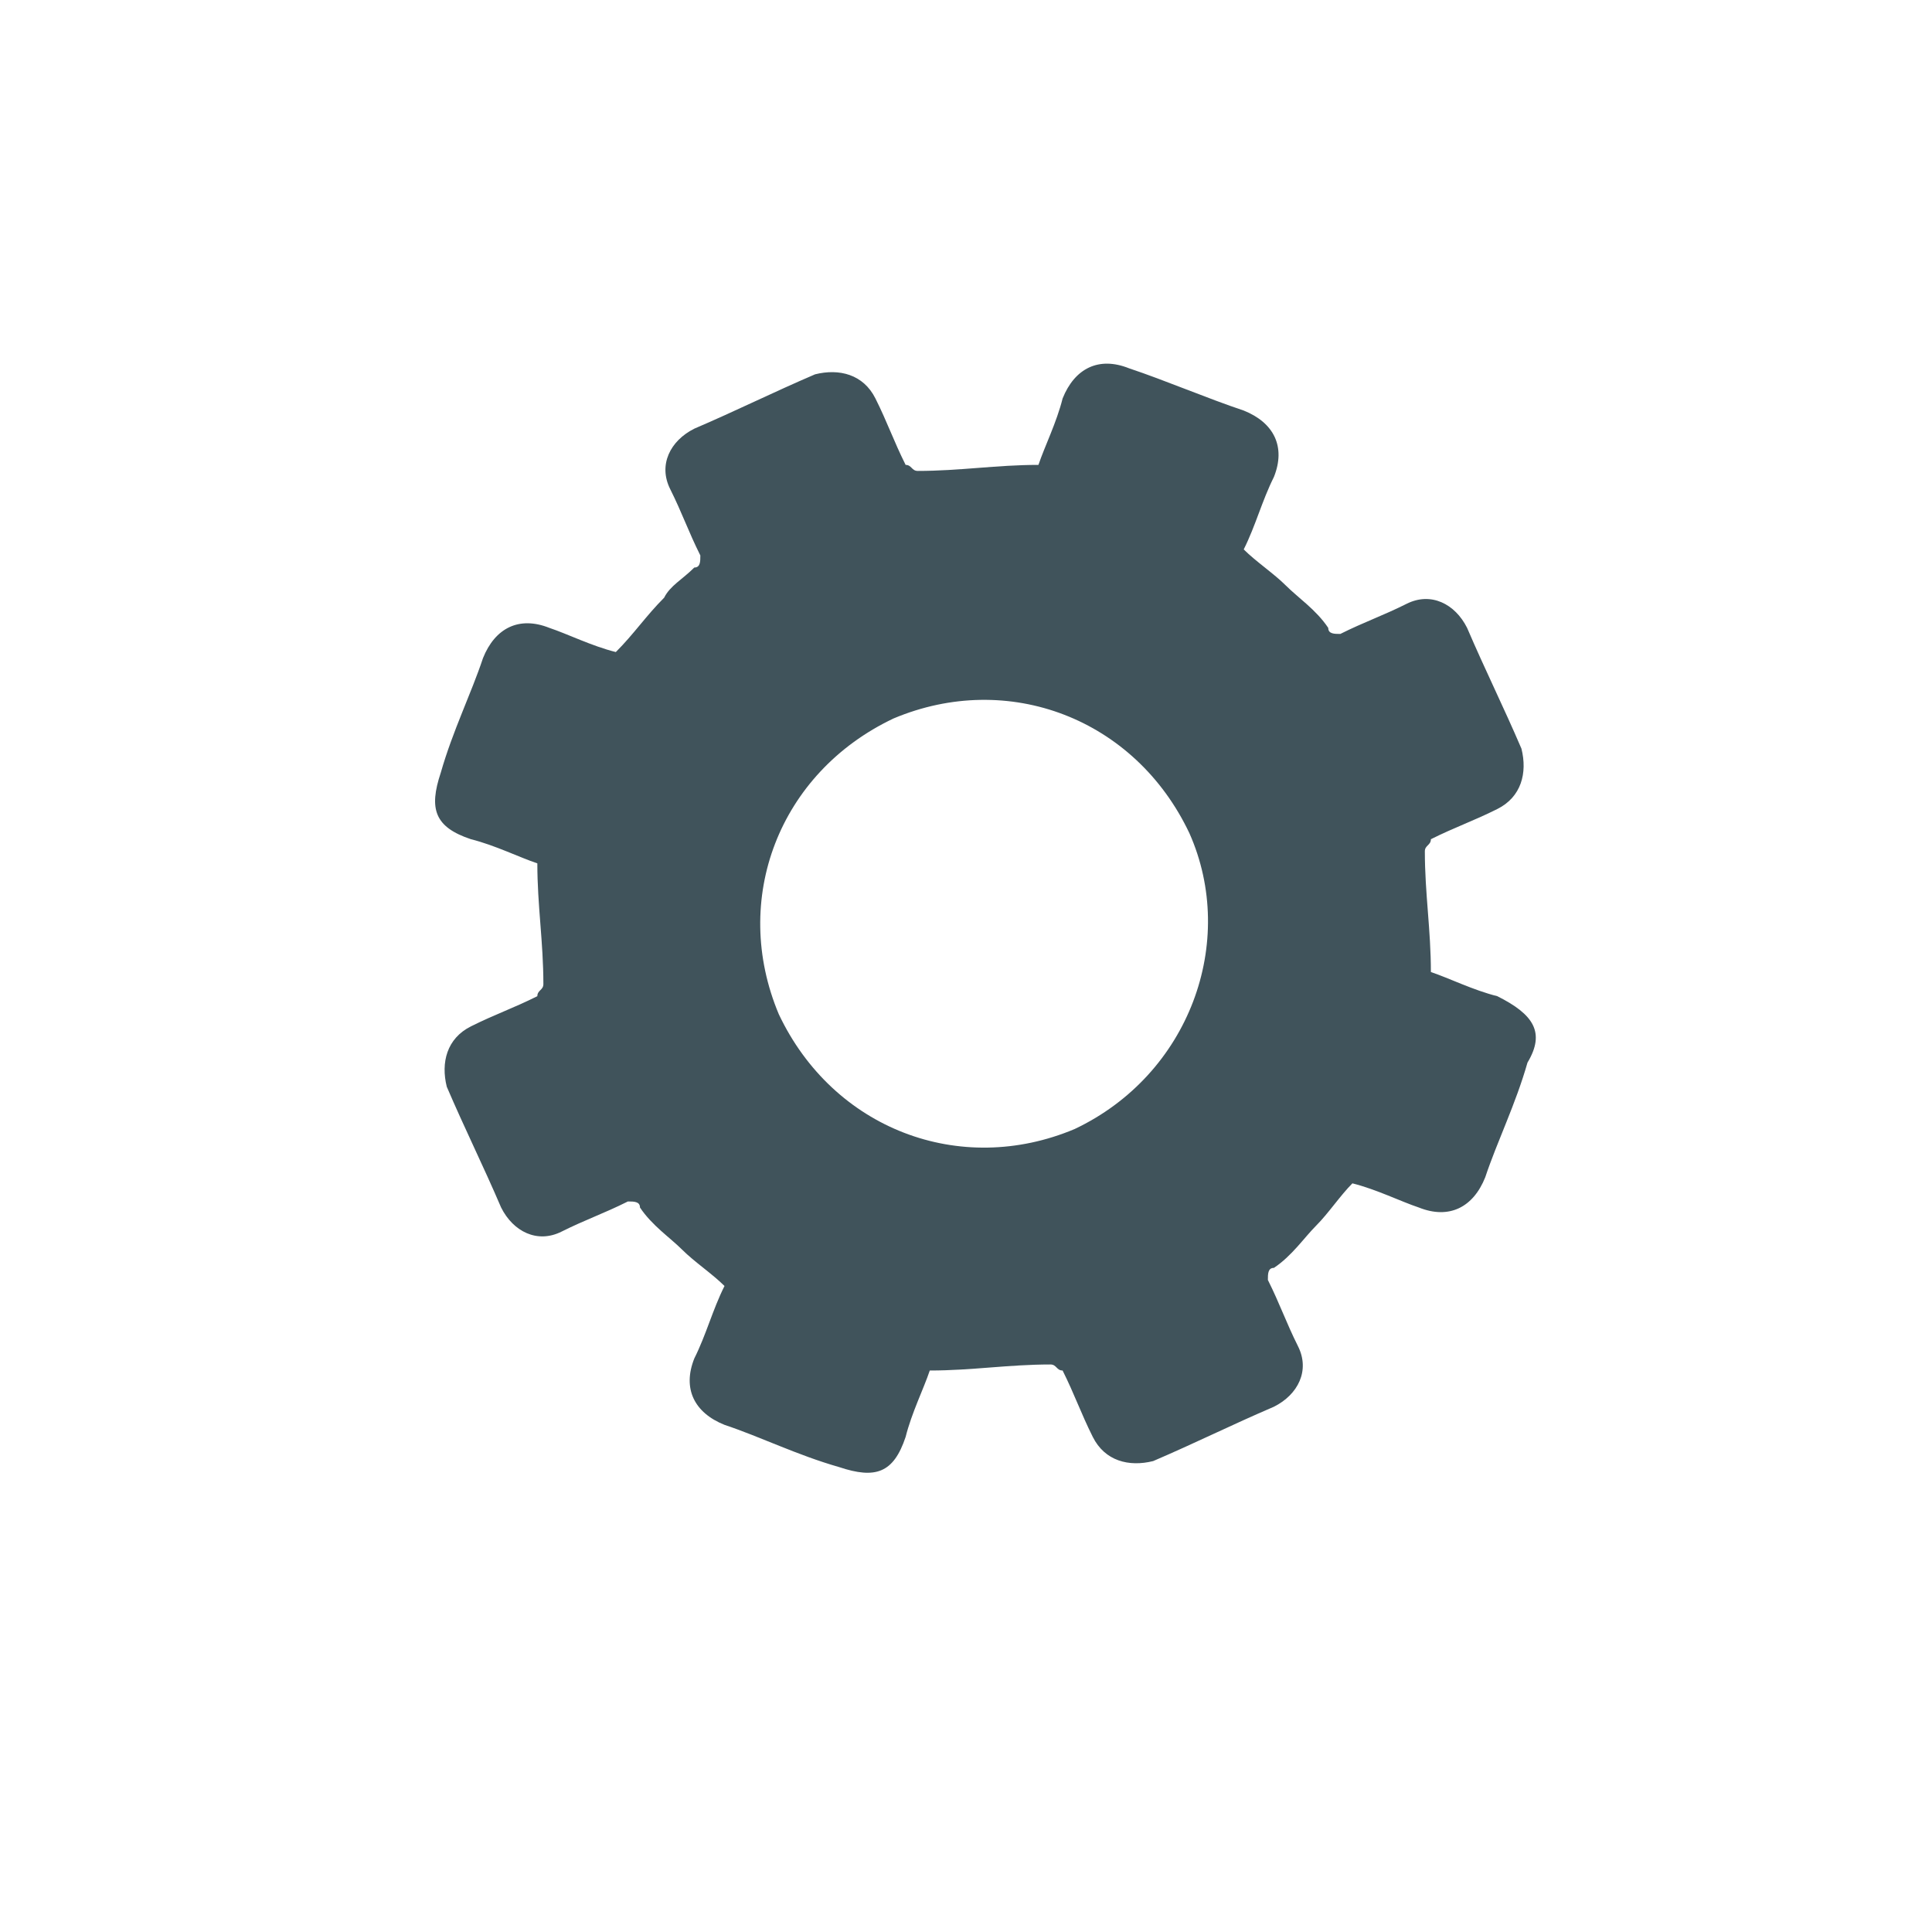 <?xml version="1.0" encoding="utf-8"?>
<!-- Generator: Adobe Illustrator 18.1.1, SVG Export Plug-In . SVG Version: 6.00 Build 0)  -->
<svg version="1.1" id="Layer_1" xmlns="http://www.w3.org/2000/svg" xmlns:xlink="http://www.w3.org/1999/xlink" x="0px" y="0px"
	 viewBox="0 0 32 32" enable-background="new 0 0 32 32" xml:space="preserve">
<path fill="#40535B" d="M24.8,16.5c-0.4-0.1-0.8-0.3-1.1-0.4c0-0.7-0.1-1.3-0.1-2c0-0.1,0.1-0.1,0.1-0.2c0.4-0.2,0.7-0.3,1.1-0.5
	c0.4-0.2,0.5-0.6,0.4-1c-0.3-0.7-0.6-1.3-0.9-2c-0.2-0.4-0.6-0.6-1-0.4c-0.4,0.2-0.7,0.3-1.1,0.5c-0.1,0-0.2,0-0.2-0.1
	c-0.2-0.3-0.5-0.5-0.7-0.7c-0.2-0.2-0.5-0.4-0.7-0.6c0.2-0.4,0.3-0.8,0.5-1.2c0.2-0.5,0-0.9-0.5-1.1c-0.6-0.2-1.3-0.5-1.9-0.7
	c-0.5-0.2-0.9,0-1.1,0.5c-0.1,0.4-0.3,0.8-0.4,1.1c-0.7,0-1.3,0.1-2,0.1c-0.1,0-0.1-0.1-0.2-0.1c-0.2-0.4-0.3-0.7-0.5-1.1
	c-0.2-0.4-0.6-0.5-1-0.4c-0.7,0.3-1.3,0.6-2,0.9c-0.4,0.2-0.6,0.6-0.4,1c0.2,0.4,0.3,0.7,0.5,1.1c0,0.1,0,0.2-0.1,0.2
	c-0.2,0.2-0.4,0.3-0.5,0.5c-0.3,0.3-0.5,0.6-0.8,0.9c-0.4-0.1-0.8-0.3-1.1-0.4c-0.5-0.2-0.9,0-1.1,0.5c-0.2,0.6-0.5,1.2-0.7,1.9
	c-0.2,0.6-0.1,0.9,0.5,1.1c0.4,0.1,0.8,0.3,1.1,0.4c0,0.7,0.1,1.3,0.1,2c0,0.1-0.1,0.1-0.1,0.2c-0.4,0.2-0.7,0.3-1.1,0.5
	c-0.4,0.2-0.5,0.6-0.4,1c0.3,0.7,0.6,1.3,0.9,2c0.2,0.4,0.6,0.6,1,0.4c0.4-0.2,0.7-0.3,1.1-0.5c0.1,0,0.2,0,0.2,0.1
	c0.2,0.3,0.5,0.5,0.7,0.7c0.2,0.2,0.5,0.4,0.7,0.6c-0.2,0.4-0.3,0.8-0.5,1.2c-0.2,0.5,0,0.9,0.5,1.1c0.6,0.2,1.2,0.5,1.9,0.7
	c0.6,0.2,0.9,0.1,1.1-0.5c0.1-0.4,0.3-0.8,0.4-1.1c0.7,0,1.3-0.1,2-0.1c0.1,0,0.1,0.1,0.2,0.1c0.2,0.4,0.3,0.7,0.5,1.1
	c0.2,0.4,0.6,0.5,1,0.4c0.7-0.3,1.3-0.6,2-0.9c0.4-0.2,0.6-0.6,0.4-1c-0.2-0.4-0.3-0.7-0.5-1.1c0-0.1,0-0.2,0.1-0.2
	c0.3-0.2,0.5-0.5,0.7-0.7c0.2-0.2,0.4-0.5,0.6-0.7c0,0,0,0,0,0c0.4,0.1,0.8,0.3,1.1,0.4c0.5,0.2,0.9,0,1.1-0.5
	c0.2-0.6,0.5-1.2,0.7-1.9C25.6,17.1,25.4,16.8,24.8,16.5L24.8,16.5z M17.8,18.7c-1.9,0.8-4,0-4.9-1.9c-0.8-1.9,0-4,1.9-4.9
	c1.9-0.8,4,0,4.9,1.9C20.5,15.6,19.7,17.8,17.8,18.7z"/>
</svg>
